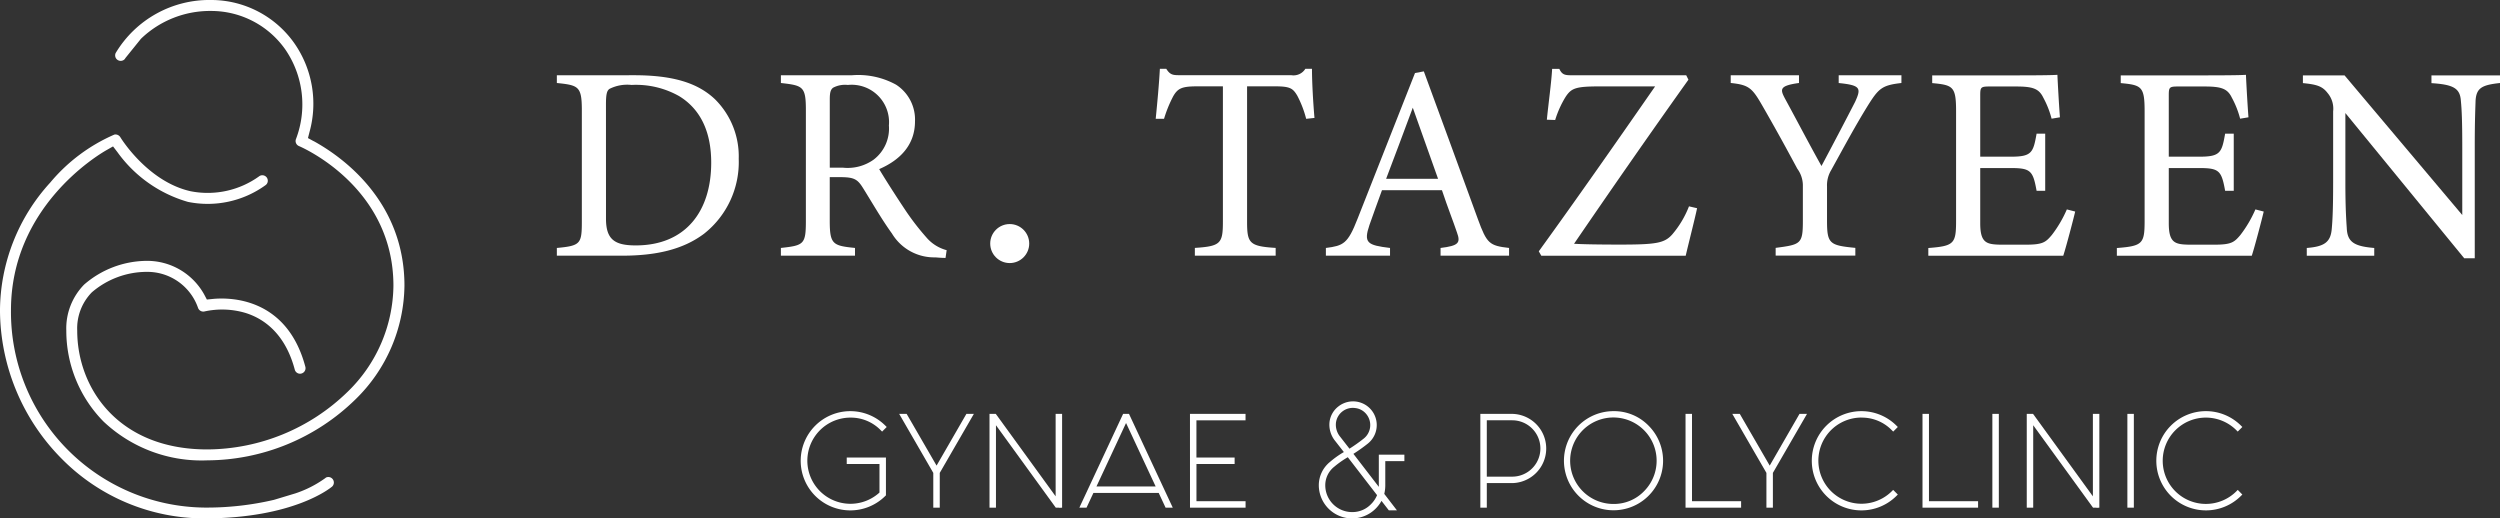 <svg xmlns="http://www.w3.org/2000/svg" width="226.269" height="46.925" viewBox="0 0 226.269 46.925">
  <rect x="0" y="0" width="226.269" height="46.925" fill="#333333" stroke="none"/>
  <g id="Group_12616" data-name="Group 12616" transform="translate(-153 -5665.306)">
    <g id="Group_12613" data-name="Group 12613" transform="translate(153 5665.306)">
      <g id="Group_12612" data-name="Group 12612" transform="translate(0 0)">
        <path id="Path_70" data-name="Path 70" d="M357.045,90.668l-.091.069a10.01,10.01,0,0,1-2.655,1.348l-1.947.588a26.638,26.638,0,0,1-6.313.7,17.7,17.7,0,0,1-17.492-17.863c0-9.3,7.781-14,8.668-14.5l.57-.325.4.522a11.906,11.906,0,0,0,6.381,4.5,8.936,8.936,0,0,0,7-1.5.489.489,0,0,0,.216-.314.506.506,0,0,0-.074-.379.5.5,0,0,0-.309-.208.486.486,0,0,0-.369.069,7.976,7.976,0,0,1-6.232,1.366c-3.913-.883-6.336-4.856-6.36-4.9a.521.521,0,0,0-.433-.237.432.432,0,0,0-.1.011,15.694,15.694,0,0,0-5.8,4.338,17.291,17.291,0,0,0-4.552,11.553,19.183,19.183,0,0,0,5.6,13.463,18.13,18.13,0,0,0,12.886,5.384c8.112,0,11.441-2.767,11.579-2.885a.5.5,0,0,0-.573-.806" transform="translate(-327.554 -47.434)" fill="#fff"/>
        <path id="Path_71" data-name="Path 71" d="M379.3,12.776l-.511-.28.144-.564a9.562,9.562,0,0,0-1.374-8.013A9.21,9.21,0,0,0,370.049,0a9.881,9.881,0,0,0-8.661,4.794.5.5,0,0,0-.027.366.485.485,0,0,0,.241.29.5.5,0,0,0,.382.037.452.452,0,0,0,.235-.157l.051-.081,1.4-1.736A9.011,9.011,0,0,1,370.049.992a8.2,8.2,0,0,1,6.695,3.494,8.792,8.792,0,0,1,.956,8.11.493.493,0,0,0,.265.62c.349.148,8.559,3.735,8.559,12.646a13.555,13.555,0,0,1-4.156,9.608,18.322,18.322,0,0,1-12.689,5.207c-8.09,0-11.774-5.576-11.774-10.756a4.666,4.666,0,0,1,1.319-3.46,7.651,7.651,0,0,1,5.008-1.855,4.855,4.855,0,0,1,4.608,3.257.5.5,0,0,0,.589.324,7.447,7.447,0,0,1,3.652.12c1.56.468,3.609,1.741,4.515,5.15a.49.49,0,0,0,.229.3.474.474,0,0,0,.368.051.5.5,0,0,0,.358-.619c-1.679-6.3-6.864-6.285-8.412-6.129l-.5.051-.236-.447a5.9,5.9,0,0,0-5.169-3.055,8.724,8.724,0,0,0-5.7,2.145,5.661,5.661,0,0,0-1.617,4.163,11.708,11.708,0,0,0,3.369,8.236,12.922,12.922,0,0,0,9.4,3.512,19.3,19.3,0,0,0,13.384-5.5,14.589,14.589,0,0,0,4.452-10.308c0-7.738-5.747-11.729-8.22-13.086" transform="translate(-350.916 0)" fill="#fff"/>
      </g>
    </g>
    <g id="Group_12617" data-name="Group 12617" transform="translate(203.399 5671.537)">
      <g id="Group_12556" data-name="Group 12556" transform="translate(0 0)">
        <path id="Path_39" data-name="Path 39" d="M6.987,303.576c3.542,0,5.779.7,7.338,2.186a7.271,7.271,0,0,1,2.136,5.377,8.262,8.262,0,0,1-3.141,6.785c-1.91,1.432-4.347,1.985-7.438,1.985H0v-.7c2.161-.2,2.262-.377,2.262-2.437V306.742c0-2.161-.3-2.262-2.262-2.462v-.7ZM4.448,316.567c0,1.885.8,2.412,2.689,2.412,4.523,0,6.834-3.091,6.834-7.488,0-2.739-.929-4.824-2.914-6.031a7.953,7.953,0,0,0-4.3-1.005,3.559,3.559,0,0,0-1.985.352c-.227.15-.327.427-.327,1.407Z" transform="translate(0 -302.998)" fill="#fff"/>
        <path id="Path_40" data-name="Path 40" d="M112.925,320.111c-.327,0-.6-.025-.93-.05a4.461,4.461,0,0,1-3.921-2.161c-.93-1.282-1.834-2.865-2.638-4.146-.5-.8-.83-.955-2.111-.955h-.88v3.945c0,2.136.276,2.262,2.286,2.463v.7H98.024v-.7c2.086-.226,2.261-.327,2.261-2.463V306.717c0-2.136-.276-2.211-2.261-2.437v-.7h6.408a7.092,7.092,0,0,1,4.02.854,3.755,3.755,0,0,1,1.709,3.317c0,2.161-1.382,3.518-3.241,4.322.452.779,1.533,2.462,2.287,3.593a23.112,23.112,0,0,0,1.985,2.588,3.614,3.614,0,0,0,1.835,1.156Zm-9.273-8.167a4.05,4.05,0,0,0,2.765-.728,3.533,3.533,0,0,0,1.382-3.091,3.384,3.384,0,0,0-3.719-3.669,2.3,2.3,0,0,0-1.332.251c-.226.176-.3.427-.3,1.08v6.156Z" transform="translate(-77.746 -302.998)" fill="#fff"/>
        <path id="Path_42" data-name="Path 42" d="M272.868,305.422a9.583,9.583,0,0,0-.8-2.086c-.4-.679-.654-.854-2.036-.854h-2.512v12.237c0,1.96.2,2.237,2.587,2.387v.7h-7.313v-.7c2.337-.151,2.538-.4,2.538-2.387V302.482h-2.287c-1.382,0-1.784.151-2.211.9a11.421,11.421,0,0,0-.829,2.036h-.754c.151-1.533.3-3.116.376-4.523h.579c.376.6.653.578,1.356.578h9.951a1.261,1.261,0,0,0,1.281-.578h.6c0,1.181.1,2.99.226,4.447Z" transform="translate(-205.049 -300.899)" fill="#fff"/>
        <path id="Path_43" data-name="Path 43" d="M340.988,318.632v-.7c1.633-.2,1.834-.452,1.483-1.407-.327-.98-.83-2.236-1.357-3.819h-5.428c-.4,1.131-.78,2.111-1.131,3.141-.553,1.633-.2,1.834,1.86,2.085v.7h-5.806v-.7c1.584-.2,1.985-.377,2.865-2.638l5.2-13.193.8-.151c1.583,4.3,3.317,9.046,4.9,13.393.8,2.186,1.03,2.387,2.814,2.588v.7Zm-2.513-13.393c-.8,2.161-1.658,4.448-2.413,6.433h4.7Z" transform="translate(-261.006 -301.721)" fill="#fff"/>
        <path id="Path_44" data-name="Path 44" d="M438.3,313.513c-.176.854-.779,3.216-1.03,4.3H424.2l-.227-.4c3.493-4.825,6.986-9.825,10.529-14.926h-4.95c-2.237,0-2.614.151-3.141.93a9.071,9.071,0,0,0-.955,2.111l-.753-.025c.125-1.307.426-3.493.477-4.6h.654c.276.6.578.578,1.331.578h10.152l.2.4c-3.492,4.9-6.884,9.775-10.353,14.85.78.05,2.413.075,4.121.075,3.292,0,4.045-.125,4.749-.9a8.833,8.833,0,0,0,1.533-2.563Z" transform="translate(-335.1 -300.899)" fill="#fff"/>
        <path id="Path_45" data-name="Path 45" d="M519.871,304.28c-1.759.2-2.06.477-3.065,2.085-1.131,1.834-2.061,3.569-3.292,5.8a2.664,2.664,0,0,0-.377,1.483v3.091c0,2.086.226,2.237,2.563,2.462v.7h-7.212v-.7c2.286-.3,2.463-.351,2.463-2.462V313.5a2.569,2.569,0,0,0-.5-1.457c-.88-1.633-1.734-3.216-3.091-5.579-.98-1.709-1.231-2.011-2.939-2.186v-.7H510.6v.7c-1.809.251-1.708.578-1.256,1.432,1.055,1.935,2.236,4.2,3.292,6.081.9-1.684,2.337-4.423,3.041-5.8.578-1.256.5-1.508-1.483-1.709v-.7h5.679Z" transform="translate(-398.177 -302.998)" fill="#fff"/>
        <path id="Path_46" data-name="Path 46" d="M604.664,315.731c-.15.654-.829,3.242-1.08,4H591.372v-.7c2.337-.176,2.512-.4,2.512-2.462v-9.925c0-2.236-.276-2.362-2.161-2.538v-.7h7.69c2.362,0,3.342-.025,3.643-.05.025.628.127,2.513.227,3.845l-.754.126a8.332,8.332,0,0,0-.754-1.91c-.4-.829-.98-1.005-2.488-1.005H596.9c-.779,0-.83.075-.83.8v5.553h2.79c1.884,0,2.009-.377,2.312-2.086h.779v5.176h-.779c-.327-1.809-.528-2.061-2.337-2.061H596.07v5c0,1.759.553,1.91,1.81,1.935h2.336c1.533,0,1.784-.226,2.337-.88a10.813,10.813,0,0,0,1.357-2.312Z" transform="translate(-467.243 -302.815)" fill="#fff"/>
        <path id="Path_47" data-name="Path 47" d="M683.713,315.731c-.151.654-.829,3.242-1.081,4H670.421v-.7c2.337-.176,2.512-.4,2.512-2.462v-9.925c0-2.236-.276-2.362-2.161-2.538v-.7h7.69c2.361,0,3.342-.025,3.643-.05.025.628.127,2.513.227,3.845l-.754.126a8.326,8.326,0,0,0-.754-1.91c-.4-.829-.98-1.005-2.488-1.005h-2.387c-.778,0-.829.075-.829.8v5.553h2.79c1.884,0,2.01-.377,2.311-2.086H681v5.176h-.779c-.327-1.809-.527-2.061-2.336-2.061h-2.765v5c0,1.759.553,1.91,1.81,1.935h2.337c1.533,0,1.784-.226,2.337-.88a10.826,10.826,0,0,0,1.357-2.312Z" transform="translate(-529.228 -302.815)" fill="#fff"/>
        <path id="Path_48" data-name="Path 48" d="M766.254,304.28c-1.607.176-2.135.427-2.211,1.583-.025.8-.075,1.859-.075,4.2v10.077h-.955l-10.755-13.142v6.282c0,2.262.076,3.393.126,4.121.05,1.281.678,1.658,2.487,1.809v.7h-6.106v-.7c1.558-.125,2.161-.5,2.261-1.733.075-.8.125-1.935.125-4.222v-6.408a2.189,2.189,0,0,0-.5-1.658c-.478-.628-1-.779-2.237-.9v-.7h3.77l10.654,12.639v-6.156c0-2.337-.05-3.417-.125-4.171-.075-1.131-.653-1.483-2.664-1.608v-.7h6.206Z" transform="translate(-590.383 -302.998)" fill="#fff"/>
        <ellipse id="Ellipse_20" data-name="Ellipse 20" cx="1.765" cy="1.765" rx="1.765" ry="1.765" transform="translate(39.223 14.048)" fill="#fff"/>
      </g>
      <g id="Group_12550" data-name="Group 12550" transform="translate(22.068 30.102)">
        <path id="Path_72" data-name="Path 72" d="M112.418,449.458a3.771,3.771,0,0,1,2.755,1.146l.12.12.418-.417-.12-.119a4.491,4.491,0,1,0,0,6.353l.049-.049v-3.42h-3.548v.584h2.963v2.584a3.9,3.9,0,1,1-2.637-6.782" transform="translate(-107.923 -447.994)" fill="#fff"/>
        <path id="Path_73" data-name="Path 73" d="M153.567,454.725l-2.708-4.681h-.677l3.088,5.341v3.147h.585v-3.147l3.088-5.341h-.677Z" transform="translate(-141.267 -448.917)" fill="#fff"/>
        <path id="Path_74" data-name="Path 74" d="M194.924,457.506l-5.366-7.393-.051-.069h-.569v8.488h.584v-7.462l5.364,7.392.051.07h.313l.011.016.247-.016v-8.488h-.585Z" transform="translate(-171.847 -448.917)" fill="#fff"/>
        <path id="Path_75" data-name="Path 75" d="M231.447,450.044l-3.96,8.488h.65l.622-1.333h5.909l.623,1.333h.649l-3.96-8.488Zm-2.412,6.57,2.678-5.744,2.679,5.744Z" transform="translate(-202.264 -448.918)" fill="#fff"/>
        <path id="Path_76" data-name="Path 76" d="M274.961,458.531h5.03v-.584h-4.445v-3.367H279v-.585h-3.457v-3.367h4.445v-.585h-5.03Z" transform="translate(-239.724 -448.917)" fill="#fff"/>
        <path id="Path_77" data-name="Path 77" d="M335.652,452.3c0,.046,0,.092,0,.138l-2.3-2.988a14.837,14.837,0,0,0,1.278-.908,2.144,2.144,0,0,0-2.621-3.395,2.093,2.093,0,0,0-.821,1.436,2.328,2.328,0,0,0,.431,1.593l.868,1.111a8.3,8.3,0,0,0-1.251.89,2.722,2.722,0,0,0-1.016,2.113,3.012,3.012,0,0,0,5.138,2.125,3.11,3.11,0,0,0,.536-.709l.664.857h.733l-1.146-1.491a3.288,3.288,0,0,0,.092-.782v-2.183h1.729v-.585h-2.314Zm-2.428,2.42a2.428,2.428,0,0,1-2.419-2.42v-.03a2.139,2.139,0,0,1,.819-1.659,8.684,8.684,0,0,1,1.22-.857l2.648,3.434a2.452,2.452,0,0,1-.551.82,2.319,2.319,0,0,1-1.718.711m.294-9.414a1.5,1.5,0,0,1,1.035.589,1.561,1.561,0,0,1-.278,2.183,14.92,14.92,0,0,1-1.278.906l-.911-1.17a1.714,1.714,0,0,1-.315-1.164,1.539,1.539,0,0,1,1.747-1.344" transform="translate(-283.325 -444.706)" fill="#fff"/>
        <path id="Path_78" data-name="Path 78" d="M402.412,450.044h-2.886v8.488h.585v-2.223h2.3a3.133,3.133,0,0,0,0-6.265m0,5.681h-2.3v-5.1h2.3a2.548,2.548,0,1,1,0,5.1" transform="translate(-338.011 -448.918)" fill="#fff"/>
        <path id="Path_79" data-name="Path 79" d="M439.846,448.873a4.486,4.486,0,1,0,3.172,1.314,4.353,4.353,0,0,0-3.172-1.314m0,8.4a3.913,3.913,0,1,1,2.755-1.146,3.782,3.782,0,0,1-2.755,1.146" transform="translate(-366.277 -447.994)" fill="#fff"/>
        <path id="Path_80" data-name="Path 80" d="M488.15,450.044h-.585v8.488h5.03v-.585H488.15Z" transform="translate(-407.478 -448.918)" fill="#fff"/>
        <path id="Path_81" data-name="Path 81" d="M511.013,454.725l-2.708-4.681h-.677l3.088,5.341v3.147h.585v-3.147l3.087-5.341h-.678Z" transform="translate(-423.308 -448.917)" fill="#fff"/>
        <path id="Path_82" data-name="Path 82" d="M546.2,449.458a3.77,3.77,0,0,1,2.754,1.146l.12.12.418-.417-.12-.119a4.491,4.491,0,1,0,0,6.353l.12-.119L549.07,456l-.12.12a3.9,3.9,0,1,1-2.754-6.667" transform="translate(-450.192 -447.994)" fill="#fff"/>
        <path id="Path_83" data-name="Path 83" d="M589.816,450.044h-.585v8.488h5.03v-.585h-4.445Z" transform="translate(-487.697 -448.918)" fill="#fff"/>
        <rect id="Rectangle_1553" data-name="Rectangle 1553" width="0.585" height="8.488" transform="translate(107.857 1.126)" fill="#fff"/>
        <path id="Path_84" data-name="Path 84" d="M639.94,457.506l-5.365-7.393-.051-.069h-.57v8.488h.584v-7.462l5.365,7.393.051.069h.312l.011.016.247-.016v-8.488h-.585Z" transform="translate(-522.984 -448.917)" fill="#fff"/>
        <rect id="Rectangle_1554" data-name="Rectangle 1554" width="0.585" height="8.488" transform="translate(120.077 1.126)" fill="#fff"/>
        <path id="Path_85" data-name="Path 85" d="M696.789,456.124a3.906,3.906,0,1,1,0-5.521l.12.12.417-.417-.12-.119a4.491,4.491,0,1,0,0,6.353l.12-.119L696.91,456Z" transform="translate(-566.844 -447.994)" fill="#fff"/>
      </g>
    </g>
  </g>
</svg>
